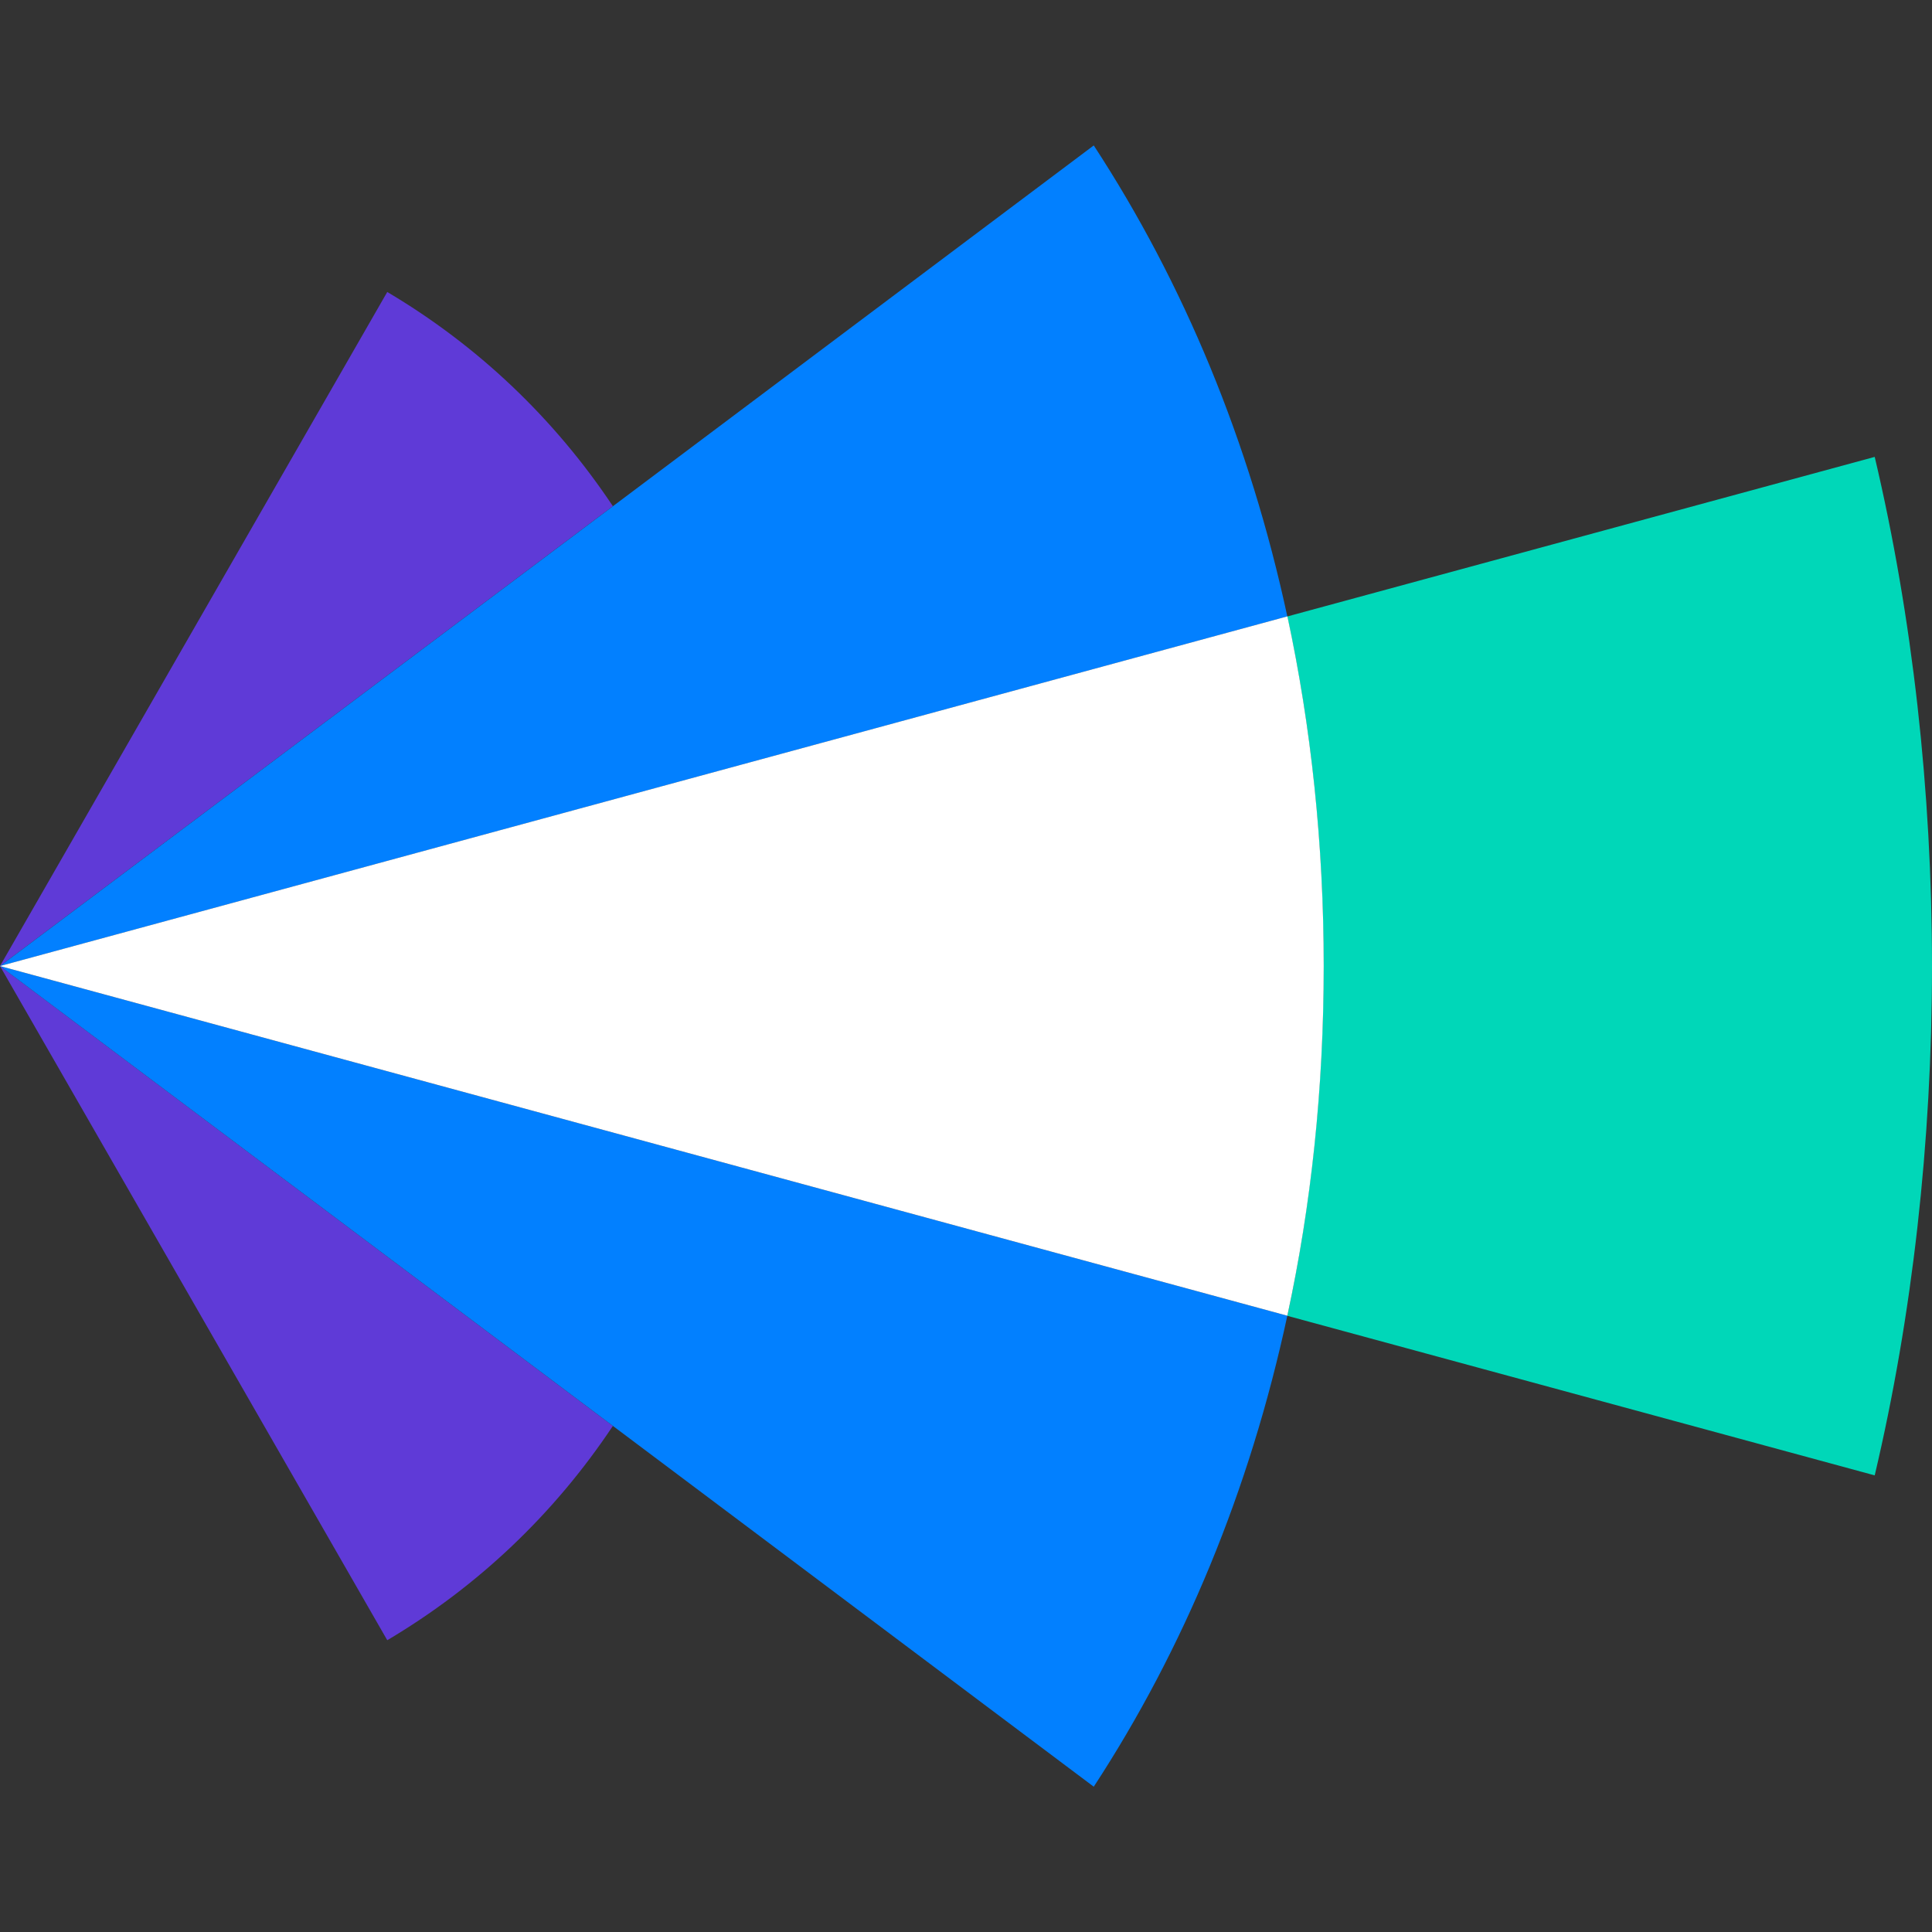 <svg width="72" height="72" viewBox="0 0 72 72" fill="none" xmlns="http://www.w3.org/2000/svg">
<rect x="0" y="0" width="72" height="72" fill="#333333" stroke="none"/>
<path d="M69.865 17.027L47.973 22.974C48.858 27.081 49.325 31.436 49.325 36.005C49.325 40.574 48.855 44.925 47.973 49.036L69.865 54.983C71.265 49.051 72 42.55 72 36.009C72 29.467 71.265 22.959 69.865 17.027Z" fill="#00D7B8"/>
<path d="M14.432 10.881L0 36.001L22.84 18.863C20.65 15.58 17.798 12.876 14.432 10.881Z" fill="#5F3AD7"/>
<path d="M14.432 61.126L0 36.002L22.84 53.141C20.65 56.428 17.798 59.132 14.432 61.126Z" fill="#5F3AD7"/>
<path d="M40.761 5.42L0 36.004L47.975 22.973C46.571 16.453 44.112 10.551 40.761 5.42Z" fill="#0280FF"/>
<path d="M40.761 66.585L0 36.002L47.975 49.033C46.571 55.556 44.112 61.458 40.761 66.585Z" fill="#0280FF"/>
<path d="M49.331 36.002C49.331 31.433 48.86 27.081 47.978 22.97L0 36.002L47.975 49.033C48.864 44.918 49.331 40.578 49.331 36.002Z" fill="white"/>
</svg>
